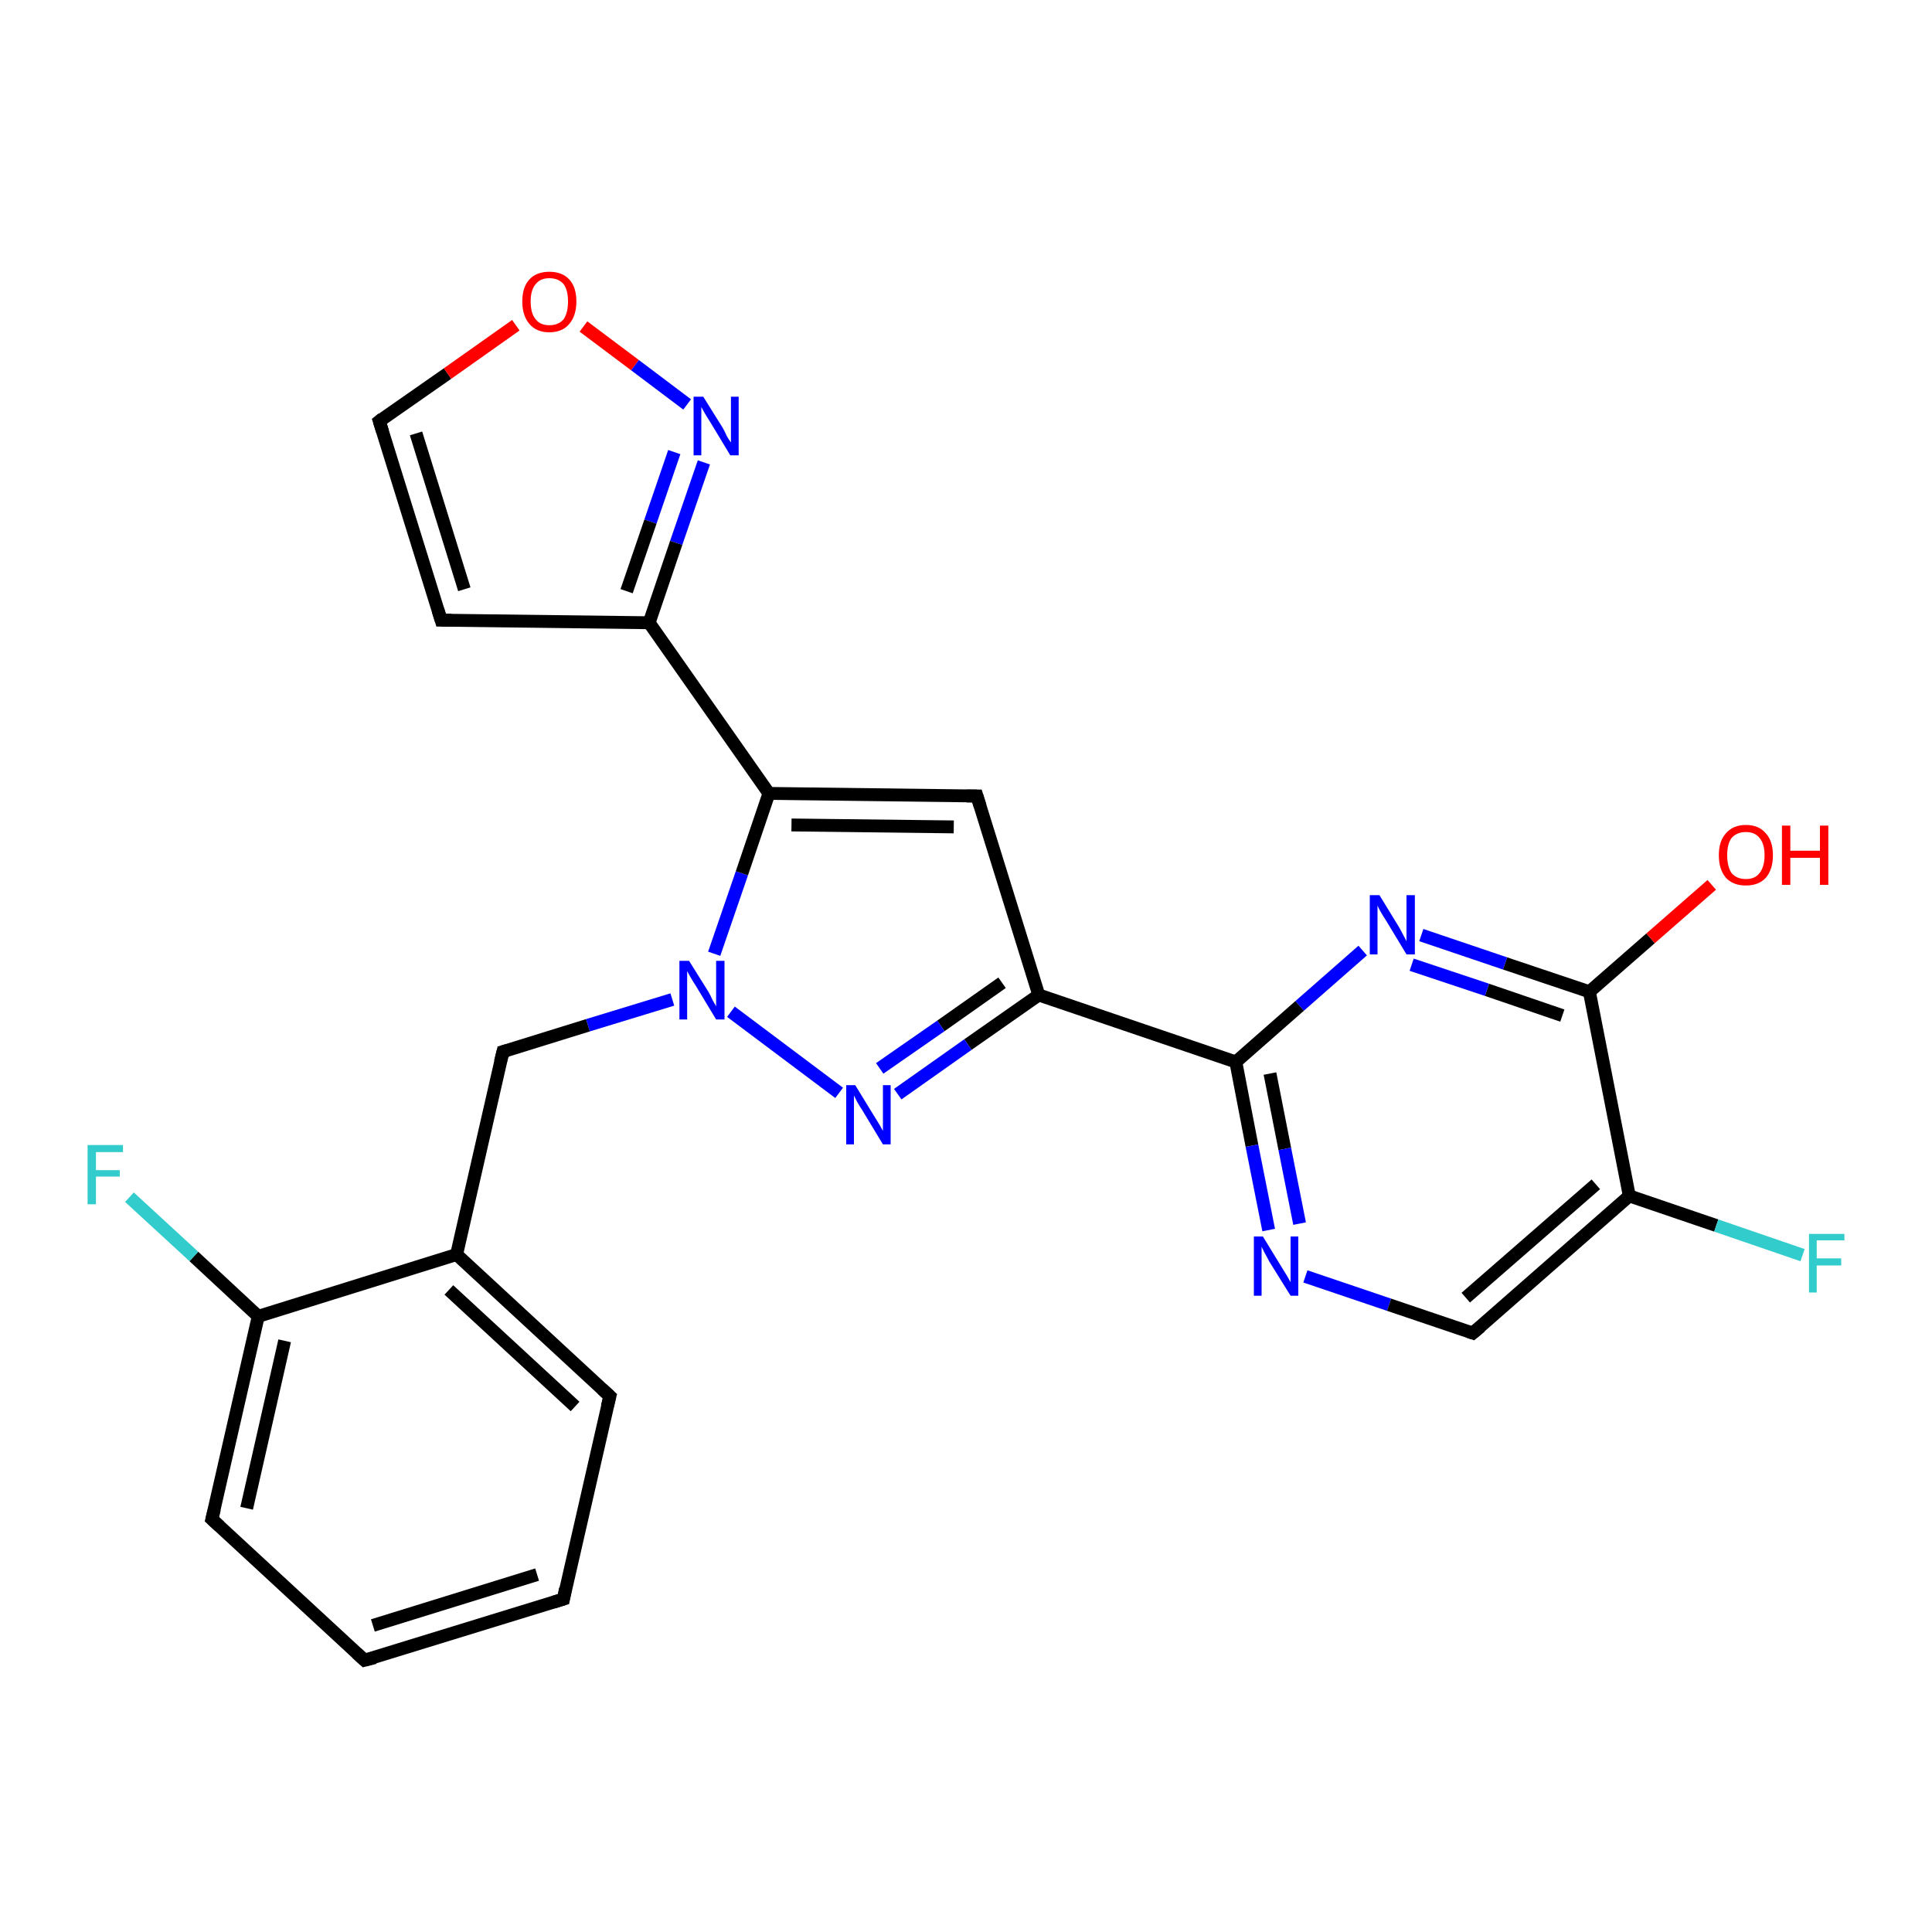 <?xml version='1.0' encoding='iso-8859-1'?>
<svg version='1.1' baseProfile='full'
              xmlns='http://www.w3.org/2000/svg'
                      xmlns:rdkit='http://www.rdkit.org/xml'
                      xmlns:xlink='http://www.w3.org/1999/xlink'
                  xml:space='preserve'
width='300px' height='300px' viewBox='0 0 300 300'>
<!-- END OF HEADER -->
<rect style='opacity:1.0;fill:#FFFFFF;stroke:none' width='300.0' height='300.0' x='0.0' y='0.0'> </rect>
<path class='bond-0 atom-0 atom-1' d='M 87.5,248.3 L 56.6,257.8' style='fill:none;fill-rule:evenodd;stroke:#000000;stroke-width:2.0px;stroke-linecap:butt;stroke-linejoin:miter;stroke-opacity:1' />
<path class='bond-0 atom-0 atom-1' d='M 83.4,244.5 L 57.9,252.4' style='fill:none;fill-rule:evenodd;stroke:#000000;stroke-width:2.0px;stroke-linecap:butt;stroke-linejoin:miter;stroke-opacity:1' />
<path class='bond-1 atom-1 atom-2' d='M 56.6,257.8 L 32.9,235.9' style='fill:none;fill-rule:evenodd;stroke:#000000;stroke-width:2.0px;stroke-linecap:butt;stroke-linejoin:miter;stroke-opacity:1' />
<path class='bond-2 atom-2 atom-3' d='M 32.9,235.9 L 40.1,204.4' style='fill:none;fill-rule:evenodd;stroke:#000000;stroke-width:2.0px;stroke-linecap:butt;stroke-linejoin:miter;stroke-opacity:1' />
<path class='bond-2 atom-2 atom-3' d='M 38.3,234.2 L 44.2,208.2' style='fill:none;fill-rule:evenodd;stroke:#000000;stroke-width:2.0px;stroke-linecap:butt;stroke-linejoin:miter;stroke-opacity:1' />
<path class='bond-3 atom-3 atom-4' d='M 40.1,204.4 L 70.9,194.8' style='fill:none;fill-rule:evenodd;stroke:#000000;stroke-width:2.0px;stroke-linecap:butt;stroke-linejoin:miter;stroke-opacity:1' />
<path class='bond-4 atom-4 atom-5' d='M 70.9,194.8 L 94.7,216.8' style='fill:none;fill-rule:evenodd;stroke:#000000;stroke-width:2.0px;stroke-linecap:butt;stroke-linejoin:miter;stroke-opacity:1' />
<path class='bond-4 atom-4 atom-5' d='M 69.7,200.3 L 89.3,218.4' style='fill:none;fill-rule:evenodd;stroke:#000000;stroke-width:2.0px;stroke-linecap:butt;stroke-linejoin:miter;stroke-opacity:1' />
<path class='bond-5 atom-4 atom-6' d='M 70.9,194.8 L 78.1,163.3' style='fill:none;fill-rule:evenodd;stroke:#000000;stroke-width:2.0px;stroke-linecap:butt;stroke-linejoin:miter;stroke-opacity:1' />
<path class='bond-6 atom-6 atom-7' d='M 78.1,163.3 L 91.3,159.2' style='fill:none;fill-rule:evenodd;stroke:#000000;stroke-width:2.0px;stroke-linecap:butt;stroke-linejoin:miter;stroke-opacity:1' />
<path class='bond-6 atom-6 atom-7' d='M 91.3,159.2 L 104.4,155.2' style='fill:none;fill-rule:evenodd;stroke:#0000FF;stroke-width:2.0px;stroke-linecap:butt;stroke-linejoin:miter;stroke-opacity:1' />
<path class='bond-7 atom-7 atom-8' d='M 110.9,148.1 L 115.2,135.6' style='fill:none;fill-rule:evenodd;stroke:#0000FF;stroke-width:2.0px;stroke-linecap:butt;stroke-linejoin:miter;stroke-opacity:1' />
<path class='bond-7 atom-7 atom-8' d='M 115.2,135.6 L 119.4,123.2' style='fill:none;fill-rule:evenodd;stroke:#000000;stroke-width:2.0px;stroke-linecap:butt;stroke-linejoin:miter;stroke-opacity:1' />
<path class='bond-8 atom-8 atom-9' d='M 119.4,123.2 L 151.7,123.6' style='fill:none;fill-rule:evenodd;stroke:#000000;stroke-width:2.0px;stroke-linecap:butt;stroke-linejoin:miter;stroke-opacity:1' />
<path class='bond-8 atom-8 atom-9' d='M 122.9,128.1 L 148.1,128.4' style='fill:none;fill-rule:evenodd;stroke:#000000;stroke-width:2.0px;stroke-linecap:butt;stroke-linejoin:miter;stroke-opacity:1' />
<path class='bond-9 atom-9 atom-10' d='M 151.7,123.6 L 161.3,154.5' style='fill:none;fill-rule:evenodd;stroke:#000000;stroke-width:2.0px;stroke-linecap:butt;stroke-linejoin:miter;stroke-opacity:1' />
<path class='bond-10 atom-10 atom-11' d='M 161.3,154.5 L 150.3,162.2' style='fill:none;fill-rule:evenodd;stroke:#000000;stroke-width:2.0px;stroke-linecap:butt;stroke-linejoin:miter;stroke-opacity:1' />
<path class='bond-10 atom-10 atom-11' d='M 150.3,162.2 L 139.4,169.9' style='fill:none;fill-rule:evenodd;stroke:#0000FF;stroke-width:2.0px;stroke-linecap:butt;stroke-linejoin:miter;stroke-opacity:1' />
<path class='bond-10 atom-10 atom-11' d='M 155.6,152.6 L 146.1,159.3' style='fill:none;fill-rule:evenodd;stroke:#000000;stroke-width:2.0px;stroke-linecap:butt;stroke-linejoin:miter;stroke-opacity:1' />
<path class='bond-10 atom-10 atom-11' d='M 146.1,159.3 L 136.6,165.9' style='fill:none;fill-rule:evenodd;stroke:#0000FF;stroke-width:2.0px;stroke-linecap:butt;stroke-linejoin:miter;stroke-opacity:1' />
<path class='bond-11 atom-10 atom-12' d='M 161.3,154.5 L 191.9,164.9' style='fill:none;fill-rule:evenodd;stroke:#000000;stroke-width:2.0px;stroke-linecap:butt;stroke-linejoin:miter;stroke-opacity:1' />
<path class='bond-12 atom-12 atom-13' d='M 191.9,164.9 L 194.4,177.9' style='fill:none;fill-rule:evenodd;stroke:#000000;stroke-width:2.0px;stroke-linecap:butt;stroke-linejoin:miter;stroke-opacity:1' />
<path class='bond-12 atom-12 atom-13' d='M 194.4,177.9 L 197.0,191.0' style='fill:none;fill-rule:evenodd;stroke:#0000FF;stroke-width:2.0px;stroke-linecap:butt;stroke-linejoin:miter;stroke-opacity:1' />
<path class='bond-12 atom-12 atom-13' d='M 197.2,166.7 L 199.5,178.4' style='fill:none;fill-rule:evenodd;stroke:#000000;stroke-width:2.0px;stroke-linecap:butt;stroke-linejoin:miter;stroke-opacity:1' />
<path class='bond-12 atom-12 atom-13' d='M 199.5,178.4 L 201.8,190.0' style='fill:none;fill-rule:evenodd;stroke:#0000FF;stroke-width:2.0px;stroke-linecap:butt;stroke-linejoin:miter;stroke-opacity:1' />
<path class='bond-13 atom-13 atom-14' d='M 202.7,198.2 L 215.7,202.6' style='fill:none;fill-rule:evenodd;stroke:#0000FF;stroke-width:2.0px;stroke-linecap:butt;stroke-linejoin:miter;stroke-opacity:1' />
<path class='bond-13 atom-13 atom-14' d='M 215.7,202.6 L 228.7,207.0' style='fill:none;fill-rule:evenodd;stroke:#000000;stroke-width:2.0px;stroke-linecap:butt;stroke-linejoin:miter;stroke-opacity:1' />
<path class='bond-14 atom-14 atom-15' d='M 228.7,207.0 L 253.0,185.7' style='fill:none;fill-rule:evenodd;stroke:#000000;stroke-width:2.0px;stroke-linecap:butt;stroke-linejoin:miter;stroke-opacity:1' />
<path class='bond-14 atom-14 atom-15' d='M 227.6,201.5 L 247.8,183.9' style='fill:none;fill-rule:evenodd;stroke:#000000;stroke-width:2.0px;stroke-linecap:butt;stroke-linejoin:miter;stroke-opacity:1' />
<path class='bond-15 atom-15 atom-16' d='M 253.0,185.7 L 246.8,154.0' style='fill:none;fill-rule:evenodd;stroke:#000000;stroke-width:2.0px;stroke-linecap:butt;stroke-linejoin:miter;stroke-opacity:1' />
<path class='bond-16 atom-16 atom-17' d='M 246.8,154.0 L 233.7,149.6' style='fill:none;fill-rule:evenodd;stroke:#000000;stroke-width:2.0px;stroke-linecap:butt;stroke-linejoin:miter;stroke-opacity:1' />
<path class='bond-16 atom-16 atom-17' d='M 233.7,149.6 L 220.7,145.2' style='fill:none;fill-rule:evenodd;stroke:#0000FF;stroke-width:2.0px;stroke-linecap:butt;stroke-linejoin:miter;stroke-opacity:1' />
<path class='bond-16 atom-16 atom-17' d='M 242.6,157.7 L 230.9,153.7' style='fill:none;fill-rule:evenodd;stroke:#000000;stroke-width:2.0px;stroke-linecap:butt;stroke-linejoin:miter;stroke-opacity:1' />
<path class='bond-16 atom-16 atom-17' d='M 230.9,153.7 L 219.2,149.8' style='fill:none;fill-rule:evenodd;stroke:#0000FF;stroke-width:2.0px;stroke-linecap:butt;stroke-linejoin:miter;stroke-opacity:1' />
<path class='bond-17 atom-16 atom-18' d='M 246.8,154.0 L 256.3,145.7' style='fill:none;fill-rule:evenodd;stroke:#000000;stroke-width:2.0px;stroke-linecap:butt;stroke-linejoin:miter;stroke-opacity:1' />
<path class='bond-17 atom-16 atom-18' d='M 256.3,145.7 L 265.8,137.4' style='fill:none;fill-rule:evenodd;stroke:#FF0000;stroke-width:2.0px;stroke-linecap:butt;stroke-linejoin:miter;stroke-opacity:1' />
<path class='bond-18 atom-15 atom-19' d='M 253.0,185.7 L 266.5,190.3' style='fill:none;fill-rule:evenodd;stroke:#000000;stroke-width:2.0px;stroke-linecap:butt;stroke-linejoin:miter;stroke-opacity:1' />
<path class='bond-18 atom-15 atom-19' d='M 266.5,190.3 L 279.9,194.9' style='fill:none;fill-rule:evenodd;stroke:#33CCCC;stroke-width:2.0px;stroke-linecap:butt;stroke-linejoin:miter;stroke-opacity:1' />
<path class='bond-19 atom-8 atom-20' d='M 119.4,123.2 L 100.8,96.7' style='fill:none;fill-rule:evenodd;stroke:#000000;stroke-width:2.0px;stroke-linecap:butt;stroke-linejoin:miter;stroke-opacity:1' />
<path class='bond-20 atom-20 atom-21' d='M 100.8,96.7 L 68.5,96.3' style='fill:none;fill-rule:evenodd;stroke:#000000;stroke-width:2.0px;stroke-linecap:butt;stroke-linejoin:miter;stroke-opacity:1' />
<path class='bond-21 atom-21 atom-22' d='M 68.5,96.3 L 58.9,65.4' style='fill:none;fill-rule:evenodd;stroke:#000000;stroke-width:2.0px;stroke-linecap:butt;stroke-linejoin:miter;stroke-opacity:1' />
<path class='bond-21 atom-21 atom-22' d='M 72.1,91.5 L 64.6,67.3' style='fill:none;fill-rule:evenodd;stroke:#000000;stroke-width:2.0px;stroke-linecap:butt;stroke-linejoin:miter;stroke-opacity:1' />
<path class='bond-22 atom-22 atom-23' d='M 58.9,65.4 L 69.5,58.0' style='fill:none;fill-rule:evenodd;stroke:#000000;stroke-width:2.0px;stroke-linecap:butt;stroke-linejoin:miter;stroke-opacity:1' />
<path class='bond-22 atom-22 atom-23' d='M 69.5,58.0 L 80.1,50.5' style='fill:none;fill-rule:evenodd;stroke:#FF0000;stroke-width:2.0px;stroke-linecap:butt;stroke-linejoin:miter;stroke-opacity:1' />
<path class='bond-23 atom-23 atom-24' d='M 90.6,50.7 L 98.6,56.7' style='fill:none;fill-rule:evenodd;stroke:#FF0000;stroke-width:2.0px;stroke-linecap:butt;stroke-linejoin:miter;stroke-opacity:1' />
<path class='bond-23 atom-23 atom-24' d='M 98.6,56.7 L 106.7,62.8' style='fill:none;fill-rule:evenodd;stroke:#0000FF;stroke-width:2.0px;stroke-linecap:butt;stroke-linejoin:miter;stroke-opacity:1' />
<path class='bond-24 atom-3 atom-25' d='M 40.1,204.4 L 30.1,195.1' style='fill:none;fill-rule:evenodd;stroke:#000000;stroke-width:2.0px;stroke-linecap:butt;stroke-linejoin:miter;stroke-opacity:1' />
<path class='bond-24 atom-3 atom-25' d='M 30.1,195.1 L 20.1,185.9' style='fill:none;fill-rule:evenodd;stroke:#33CCCC;stroke-width:2.0px;stroke-linecap:butt;stroke-linejoin:miter;stroke-opacity:1' />
<path class='bond-25 atom-5 atom-0' d='M 94.7,216.8 L 87.5,248.3' style='fill:none;fill-rule:evenodd;stroke:#000000;stroke-width:2.0px;stroke-linecap:butt;stroke-linejoin:miter;stroke-opacity:1' />
<path class='bond-26 atom-11 atom-7' d='M 130.3,169.7 L 113.5,157.1' style='fill:none;fill-rule:evenodd;stroke:#0000FF;stroke-width:2.0px;stroke-linecap:butt;stroke-linejoin:miter;stroke-opacity:1' />
<path class='bond-27 atom-17 atom-12' d='M 211.6,147.6 L 201.8,156.2' style='fill:none;fill-rule:evenodd;stroke:#0000FF;stroke-width:2.0px;stroke-linecap:butt;stroke-linejoin:miter;stroke-opacity:1' />
<path class='bond-27 atom-17 atom-12' d='M 201.8,156.2 L 191.9,164.9' style='fill:none;fill-rule:evenodd;stroke:#000000;stroke-width:2.0px;stroke-linecap:butt;stroke-linejoin:miter;stroke-opacity:1' />
<path class='bond-28 atom-24 atom-20' d='M 109.3,71.8 L 105.0,84.3' style='fill:none;fill-rule:evenodd;stroke:#0000FF;stroke-width:2.0px;stroke-linecap:butt;stroke-linejoin:miter;stroke-opacity:1' />
<path class='bond-28 atom-24 atom-20' d='M 105.0,84.3 L 100.8,96.7' style='fill:none;fill-rule:evenodd;stroke:#000000;stroke-width:2.0px;stroke-linecap:butt;stroke-linejoin:miter;stroke-opacity:1' />
<path class='bond-28 atom-24 atom-20' d='M 104.7,70.2 L 101.0,81.0' style='fill:none;fill-rule:evenodd;stroke:#0000FF;stroke-width:2.0px;stroke-linecap:butt;stroke-linejoin:miter;stroke-opacity:1' />
<path class='bond-28 atom-24 atom-20' d='M 101.0,81.0 L 97.3,91.8' style='fill:none;fill-rule:evenodd;stroke:#000000;stroke-width:2.0px;stroke-linecap:butt;stroke-linejoin:miter;stroke-opacity:1' />
<path d='M 85.9,248.8 L 87.5,248.3 L 87.8,246.7' style='fill:none;stroke:#000000;stroke-width:2.0px;stroke-linecap:butt;stroke-linejoin:miter;stroke-opacity:1;' />
<path d='M 58.2,257.4 L 56.6,257.8 L 55.4,256.7' style='fill:none;stroke:#000000;stroke-width:2.0px;stroke-linecap:butt;stroke-linejoin:miter;stroke-opacity:1;' />
<path d='M 34.1,237.0 L 32.9,235.9 L 33.3,234.3' style='fill:none;stroke:#000000;stroke-width:2.0px;stroke-linecap:butt;stroke-linejoin:miter;stroke-opacity:1;' />
<path d='M 93.5,215.7 L 94.7,216.8 L 94.3,218.4' style='fill:none;stroke:#000000;stroke-width:2.0px;stroke-linecap:butt;stroke-linejoin:miter;stroke-opacity:1;' />
<path d='M 77.7,164.9 L 78.1,163.3 L 78.8,163.1' style='fill:none;stroke:#000000;stroke-width:2.0px;stroke-linecap:butt;stroke-linejoin:miter;stroke-opacity:1;' />
<path d='M 150.1,123.6 L 151.7,123.6 L 152.2,125.2' style='fill:none;stroke:#000000;stroke-width:2.0px;stroke-linecap:butt;stroke-linejoin:miter;stroke-opacity:1;' />
<path d='M 228.1,206.8 L 228.7,207.0 L 229.9,206.0' style='fill:none;stroke:#000000;stroke-width:2.0px;stroke-linecap:butt;stroke-linejoin:miter;stroke-opacity:1;' />
<path d='M 70.1,96.3 L 68.5,96.3 L 68.0,94.7' style='fill:none;stroke:#000000;stroke-width:2.0px;stroke-linecap:butt;stroke-linejoin:miter;stroke-opacity:1;' />
<path d='M 59.4,67.0 L 58.9,65.4 L 59.4,65.0' style='fill:none;stroke:#000000;stroke-width:2.0px;stroke-linecap:butt;stroke-linejoin:miter;stroke-opacity:1;' />
<path class='atom-7' d='M 107.0 149.2
L 110.0 154.0
Q 110.3 154.5, 110.7 155.4
Q 111.2 156.2, 111.2 156.3
L 111.2 149.2
L 112.5 149.2
L 112.5 158.3
L 111.2 158.3
L 108.0 153.0
Q 107.6 152.4, 107.2 151.7
Q 106.8 151.0, 106.7 150.8
L 106.7 158.3
L 105.5 158.3
L 105.5 149.2
L 107.0 149.2
' fill='#0000FF'/>
<path class='atom-11' d='M 132.8 168.5
L 135.8 173.4
Q 136.1 173.9, 136.6 174.7
Q 137.1 175.6, 137.1 175.6
L 137.1 168.5
L 138.3 168.5
L 138.3 177.7
L 137.1 177.7
L 133.9 172.4
Q 133.5 171.8, 133.1 171.1
Q 132.7 170.3, 132.6 170.1
L 132.6 177.7
L 131.4 177.7
L 131.4 168.5
L 132.8 168.5
' fill='#0000FF'/>
<path class='atom-13' d='M 196.1 192.0
L 199.1 196.9
Q 199.4 197.4, 199.9 198.2
Q 200.4 199.1, 200.4 199.1
L 200.4 192.0
L 201.6 192.0
L 201.6 201.2
L 200.4 201.2
L 197.1 195.9
Q 196.8 195.3, 196.4 194.6
Q 196.0 193.8, 195.9 193.6
L 195.9 201.2
L 194.7 201.2
L 194.7 192.0
L 196.1 192.0
' fill='#0000FF'/>
<path class='atom-17' d='M 214.2 139.0
L 217.2 143.9
Q 217.5 144.4, 217.9 145.2
Q 218.4 146.1, 218.4 146.2
L 218.4 139.0
L 219.7 139.0
L 219.7 148.2
L 218.4 148.2
L 215.2 142.9
Q 214.8 142.3, 214.4 141.6
Q 214.0 140.9, 213.9 140.6
L 213.9 148.2
L 212.7 148.2
L 212.7 139.0
L 214.2 139.0
' fill='#0000FF'/>
<path class='atom-18' d='M 266.9 132.8
Q 266.9 130.6, 268.0 129.4
Q 269.1 128.1, 271.1 128.1
Q 273.1 128.1, 274.2 129.4
Q 275.3 130.6, 275.3 132.8
Q 275.3 135.0, 274.2 136.3
Q 273.1 137.5, 271.1 137.5
Q 269.1 137.5, 268.0 136.3
Q 266.9 135.0, 266.9 132.8
M 271.1 136.5
Q 272.5 136.5, 273.2 135.6
Q 274.0 134.6, 274.0 132.8
Q 274.0 131.0, 273.2 130.1
Q 272.5 129.2, 271.1 129.2
Q 269.7 129.2, 268.9 130.1
Q 268.2 131.0, 268.2 132.8
Q 268.2 134.6, 268.9 135.6
Q 269.7 136.5, 271.1 136.5
' fill='#FF0000'/>
<path class='atom-18' d='M 276.7 128.2
L 278.0 128.2
L 278.0 132.1
L 282.6 132.1
L 282.6 128.2
L 283.9 128.2
L 283.9 137.4
L 282.6 137.4
L 282.6 133.2
L 278.0 133.2
L 278.0 137.4
L 276.7 137.4
L 276.7 128.2
' fill='#FF0000'/>
<path class='atom-19' d='M 280.9 191.6
L 286.4 191.6
L 286.4 192.6
L 282.1 192.6
L 282.1 195.4
L 285.9 195.4
L 285.9 196.5
L 282.1 196.5
L 282.1 200.7
L 280.9 200.7
L 280.9 191.6
' fill='#33CCCC'/>
<path class='atom-23' d='M 81.1 46.8
Q 81.1 44.6, 82.2 43.4
Q 83.3 42.2, 85.3 42.2
Q 87.3 42.2, 88.4 43.4
Q 89.5 44.6, 89.5 46.8
Q 89.5 49.0, 88.4 50.3
Q 87.3 51.6, 85.3 51.6
Q 83.3 51.6, 82.2 50.3
Q 81.1 49.0, 81.1 46.8
M 85.3 50.5
Q 86.7 50.5, 87.5 49.6
Q 88.2 48.6, 88.2 46.8
Q 88.2 45.0, 87.5 44.1
Q 86.7 43.2, 85.3 43.2
Q 83.9 43.2, 83.2 44.1
Q 82.4 45.0, 82.4 46.8
Q 82.4 48.7, 83.2 49.6
Q 83.9 50.5, 85.3 50.5
' fill='#FF0000'/>
<path class='atom-24' d='M 109.2 61.6
L 112.2 66.4
Q 112.5 66.9, 112.9 67.8
Q 113.4 68.6, 113.5 68.7
L 113.5 61.6
L 114.7 61.6
L 114.7 70.7
L 113.4 70.7
L 110.2 65.4
Q 109.8 64.8, 109.4 64.1
Q 109.0 63.4, 108.9 63.2
L 108.9 70.7
L 107.7 70.7
L 107.7 61.6
L 109.2 61.6
' fill='#0000FF'/>
<path class='atom-25' d='M 13.6 177.8
L 19.1 177.8
L 19.1 178.9
L 14.9 178.9
L 14.9 181.7
L 18.6 181.7
L 18.6 182.7
L 14.9 182.7
L 14.9 187.0
L 13.6 187.0
L 13.6 177.8
' fill='#33CCCC'/>
</svg>
